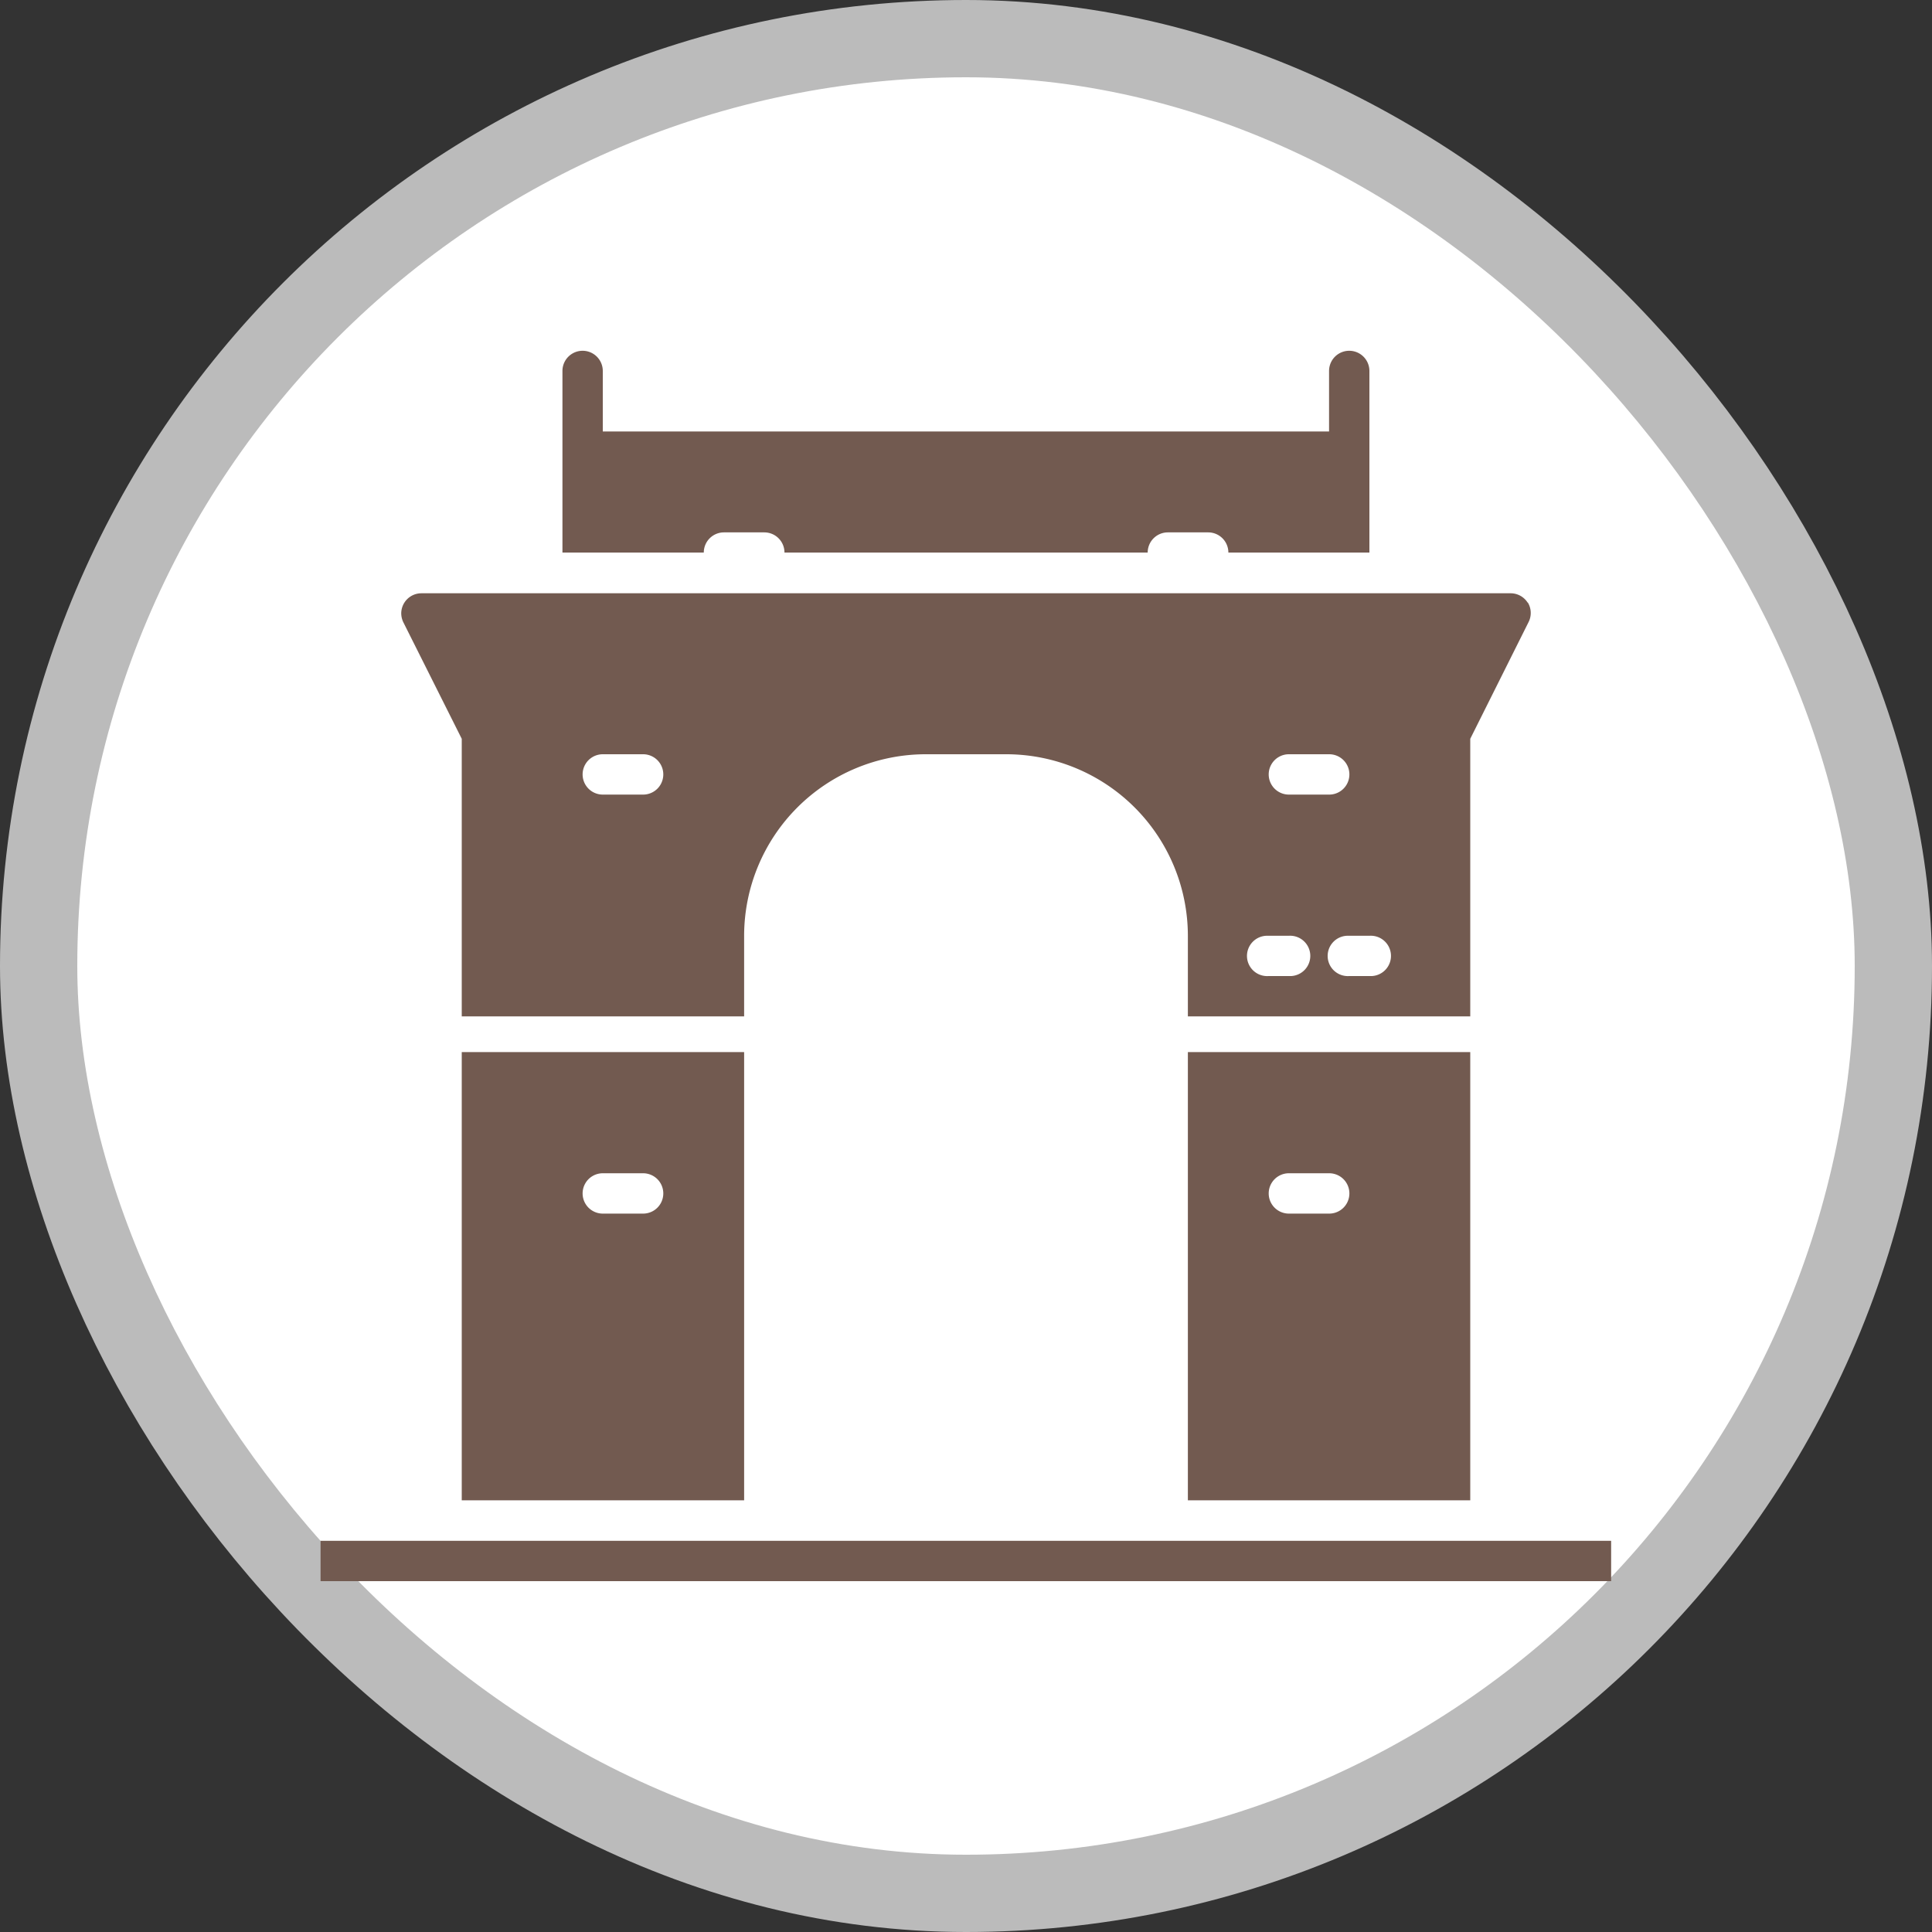 <svg xmlns="http://www.w3.org/2000/svg" viewBox="0 0 25 25" height="25" width="25"><rect x="0" y="0" width="25" height="25" fill="#333333" stroke="none"/><title>gate-15.svg</title><rect fill="none" x="0" y="0" width="25" height="25"></rect><rect x="1" y="1" rx="11.5" ry="11.5" width="23" height="23" stroke="#bbb" style="stroke-linejoin:round;stroke-miterlimit:4;" fill="#bbb" stroke-width="2"></rect><rect x="1" y="1" width="23" height="23" rx="11.5" ry="11.5" fill="#fff"></rect><path fill="#725a50" transform="translate(3 3)" d="M16.025,16.414v-5.8H12.371v5.8Zm-2.349-4.232H14.2a.261.261,0,1,1,0,.522h-.522a.261.261,0,1,1,0-.522ZM1.148,16.938h16.7v.522H1.148Zm5.481-.524v-5.8H2.975v5.8ZM4.8,12.182h.522a.261.261,0,0,1,0,.522H4.8a.261.261,0,1,1,0-.522ZM6.107,4.15a.261.261,0,0,1,.261-.261H6.89a.261.261,0,0,1,.261.261h4.7a.261.261,0,0,1,.261-.261h.522a.261.261,0,0,1,.261.261H14.72V1.8a.261.261,0,1,0-.522,0v.783H4.8V1.8a.261.261,0,1,0-.522,0h0V4.15Zm10.662.65a.261.261,0,0,0-.222-.123H2.453a.261.261,0,0,0-.261.259.269.269,0,0,0,.028.118L2.975,6.56v3.592H6.629V9.109A2.351,2.351,0,0,1,8.978,6.76h1.044a2.351,2.351,0,0,1,2.349,2.349v1.043h3.654V6.56l.755-1.511a.261.261,0,0,0-.011-.254ZM5.324,7.282H4.8a.261.261,0,0,1,0-.522h.522a.261.261,0,0,1,0,.522Zm8.352-.522H14.2a.261.261,0,0,1,0,.522h-.522a.261.261,0,1,1,0-.522h0Zm0,2.87h-.261a.261.261,0,1,1-.032-.521h.293a.261.261,0,1,1,.032.521Zm1.044,0h-.261a.261.261,0,1,1-.032-.521h.293a.261.261,0,1,1,.032.521Z"></path></svg>